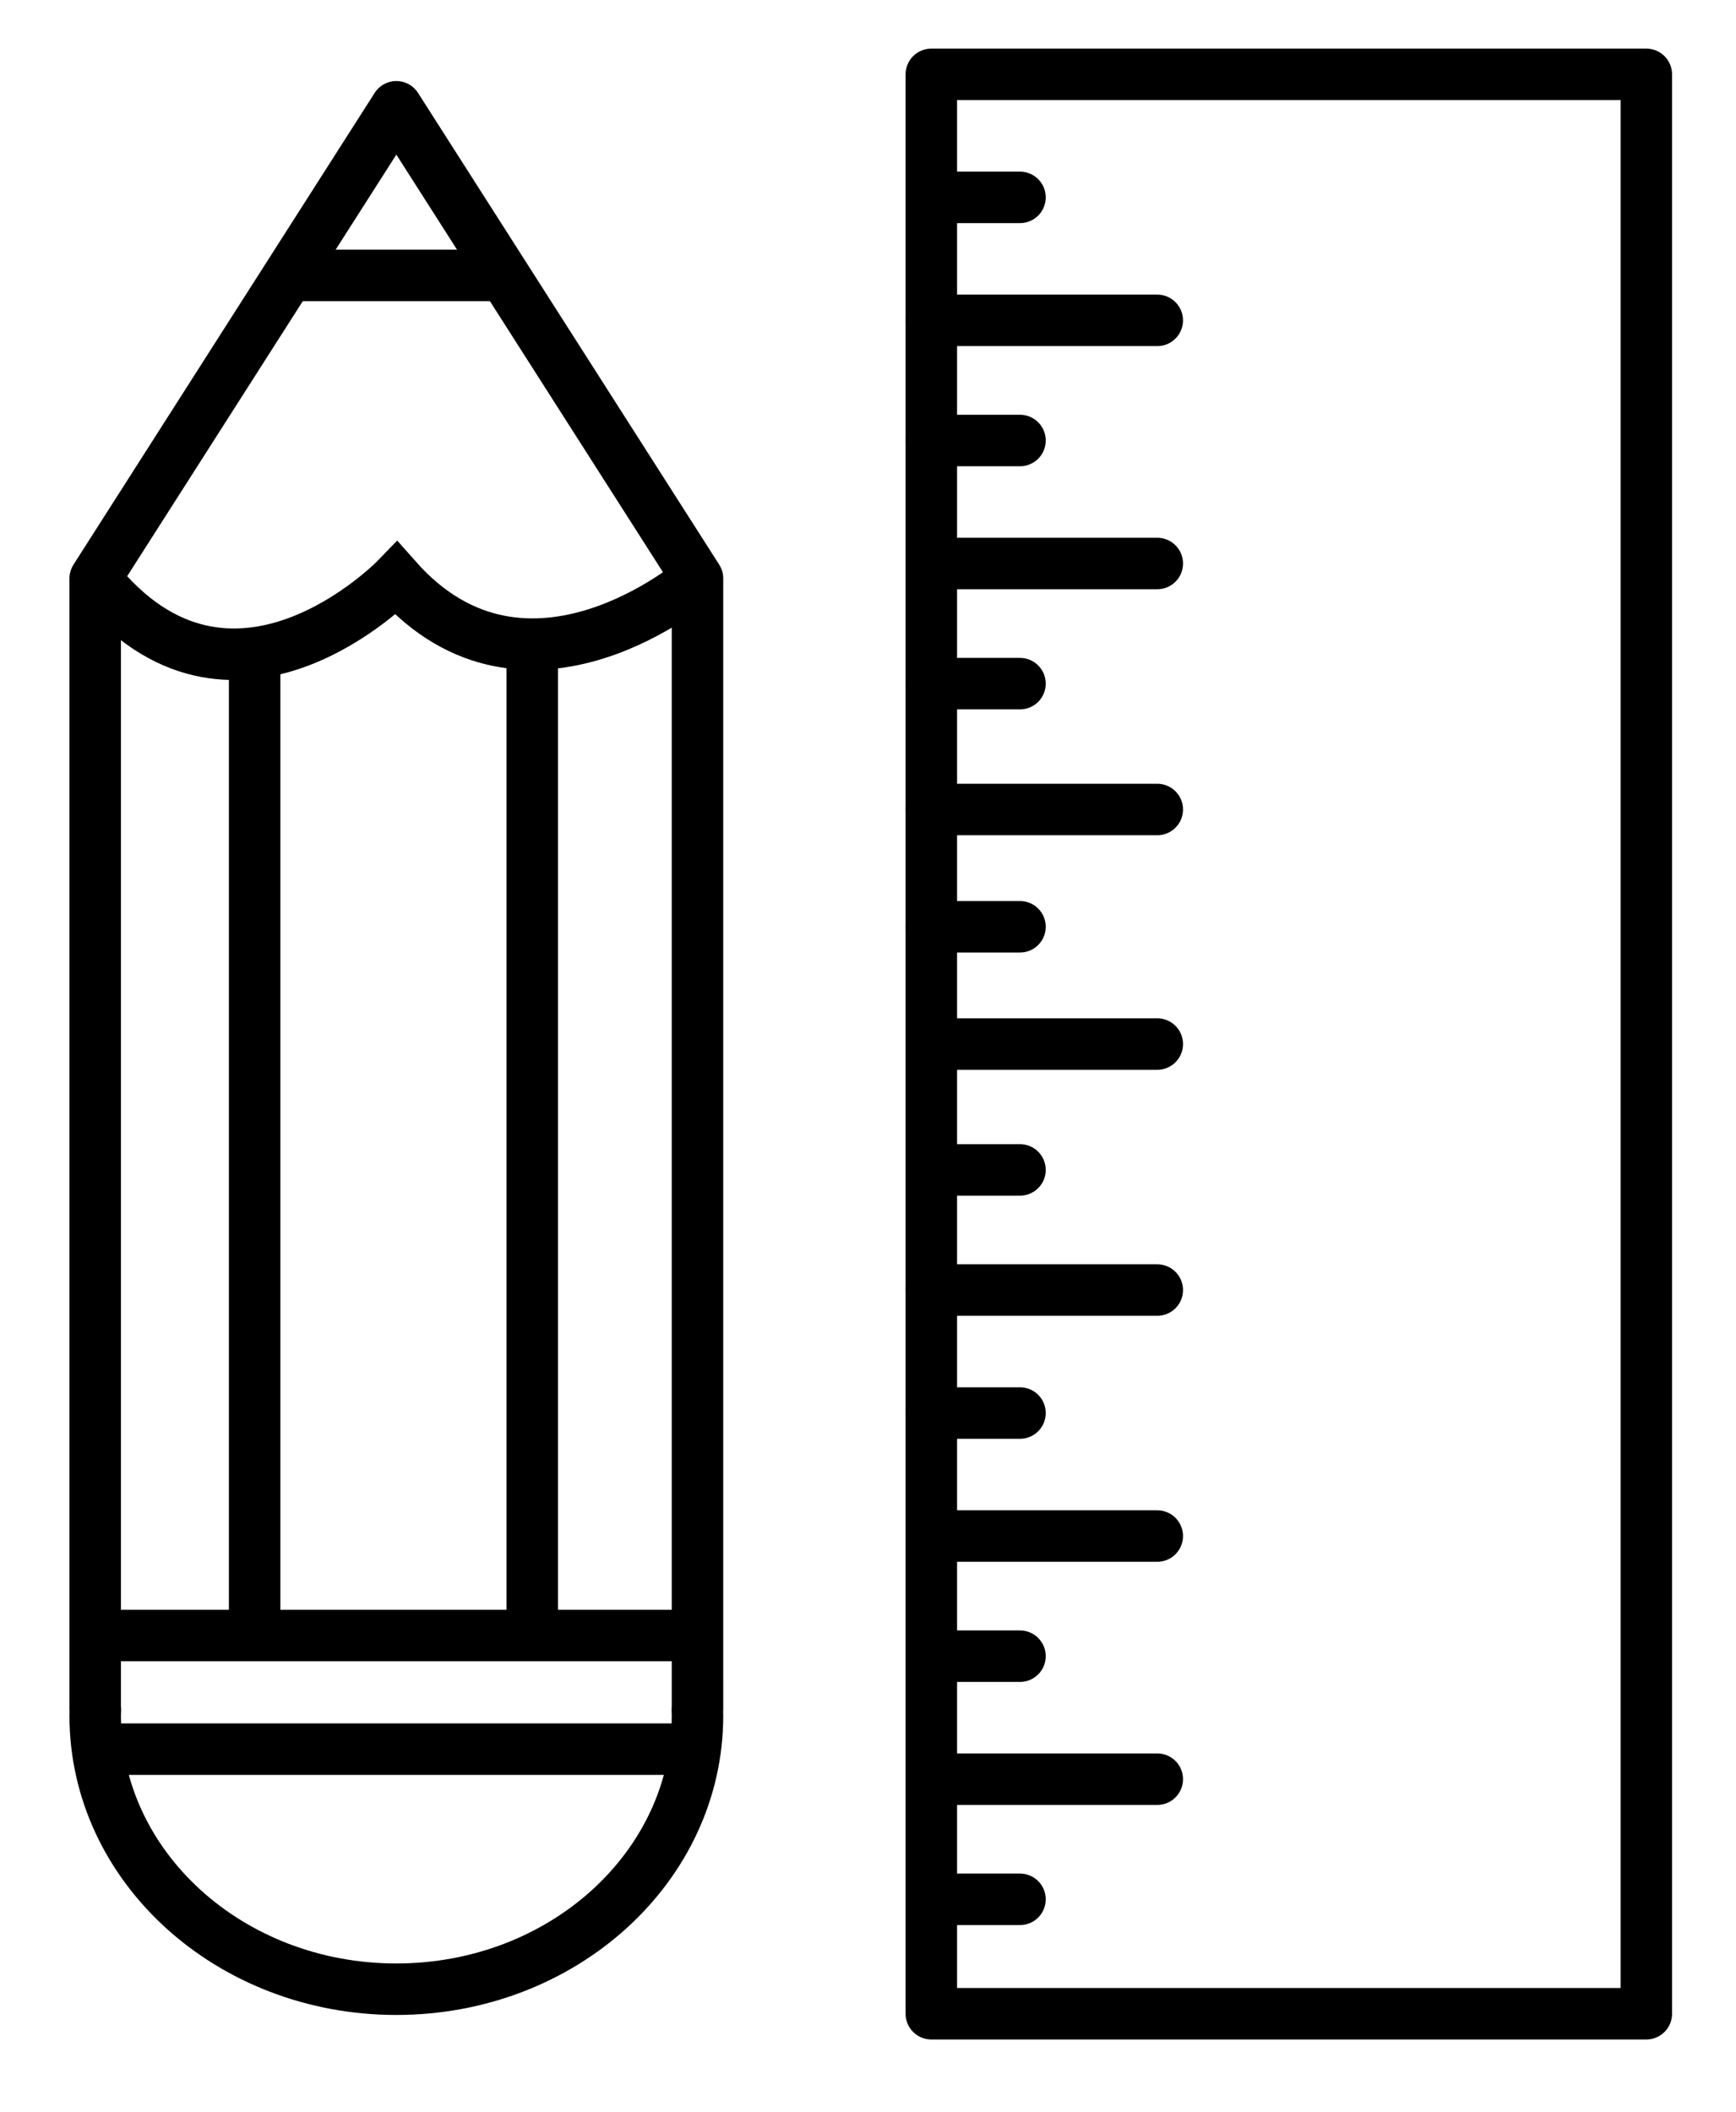 <?xml version="1.0" encoding="utf-8"?>
<!-- Generator: Adobe Illustrator 17.0.0, SVG Export Plug-In . SVG Version: 6.00 Build 0)  -->
<!DOCTYPE svg PUBLIC "-//W3C//DTD SVG 1.1//EN" "http://www.w3.org/Graphics/SVG/1.1/DTD/svg11.dtd">
<svg version="1.1" id="Capa_1" xmlns="http://www.w3.org/2000/svg" xmlns:xlink="http://www.w3.org/1999/xlink" x="0px" y="0px"
	 width="202.333px" height="246.093px" viewBox="0 0 202.333 246.093" enable-background="new 0 0 202.333 246.093"
	 xml:space="preserve">
<g>
	<path fill="none" stroke="#000000" stroke-width="6" stroke-linejoin="round" stroke-miterlimit="10" d="M81.294,67.411
		L46.194,12.444L11.095,67.411v131.788h0.021c-0.006,0.247-0.021,0.493-0.021,0.742c0,17.6,15.715,31.868,35.099,31.868
		s35.099-14.268,35.099-31.868c0-0.249-0.014-0.494-0.021-0.742h0.021V67.411z"/>
	<path fill="none" stroke="#000000" stroke-width="6" stroke-miterlimit="10" d="M11.095,67.411c15.894,19.868,35.099,0,35.099,0
		c15.232,17.219,35.099,0,35.099,0"/>
	<line fill="none" stroke="#000000" stroke-width="6" stroke-miterlimit="10" x1="33.646" y1="32.094" x2="58.359" y2="32.094"/>
	<line fill="none" stroke="#000000" stroke-width="6" stroke-miterlimit="10" x1="11.095" y1="203.834" x2="81.107" y2="203.834"/>
	<line fill="none" stroke="#000000" stroke-width="6" stroke-miterlimit="10" x1="11.095" y1="190.589" x2="81.294" y2="190.589"/>
	<line fill="none" stroke="#000000" stroke-width="6" stroke-miterlimit="10" x1="29.678" y1="190.589" x2="29.678" y2="75.874"/>
	<line fill="none" stroke="#000000" stroke-width="6" stroke-miterlimit="10" x1="62.035" y1="190.589" x2="62.035" y2="75.061"/>
</g>
<g>
	
		<rect x="108.547" y="8.667" fill="none" stroke="#000000" stroke-width="6" stroke-linecap="round" stroke-linejoin="round" stroke-miterlimit="10" width="83.333" height="226"/>
	
		<line fill="none" stroke="#000000" stroke-width="6" stroke-linecap="round" stroke-linejoin="round" stroke-miterlimit="10" x1="108.547" y1="37.333" x2="134.881" y2="37.333"/>
	
		<line fill="none" stroke="#000000" stroke-width="6" stroke-linecap="round" stroke-linejoin="round" stroke-miterlimit="10" x1="110.214" y1="23" x2="118.881" y2="23"/>
	
		<line fill="none" stroke="#000000" stroke-width="6" stroke-linecap="round" stroke-linejoin="round" stroke-miterlimit="10" x1="108.547" y1="51.333" x2="118.881" y2="51.333"/>
	
		<line fill="none" stroke="#000000" stroke-width="6" stroke-linecap="round" stroke-linejoin="round" stroke-miterlimit="10" x1="110.214" y1="65.667" x2="134.881" y2="65.667"/>
	
		<line fill="none" stroke="#000000" stroke-width="6" stroke-linecap="round" stroke-linejoin="round" stroke-miterlimit="10" x1="108.547" y1="79.667" x2="118.881" y2="79.667"/>
	
		<line fill="none" stroke="#000000" stroke-width="6" stroke-linecap="round" stroke-linejoin="round" stroke-miterlimit="10" x1="108.547" y1="94.333" x2="134.881" y2="94.333"/>
	
		<line fill="none" stroke="#000000" stroke-width="6" stroke-linecap="round" stroke-linejoin="round" stroke-miterlimit="10" x1="108.547" y1="108" x2="118.881" y2="108"/>
	
		<line fill="none" stroke="#000000" stroke-width="6" stroke-linecap="round" stroke-linejoin="round" stroke-miterlimit="10" x1="110.214" y1="121.667" x2="134.881" y2="121.667"/>
	
		<line fill="none" stroke="#000000" stroke-width="6" stroke-linecap="round" stroke-linejoin="round" stroke-miterlimit="10" x1="110.214" y1="136.333" x2="118.881" y2="136.333"/>
	
		<line fill="none" stroke="#000000" stroke-width="6" stroke-linecap="round" stroke-linejoin="round" stroke-miterlimit="10" x1="108.547" y1="150.333" x2="134.881" y2="150.333"/>
	
		<line fill="none" stroke="#000000" stroke-width="6" stroke-linecap="round" stroke-linejoin="round" stroke-miterlimit="10" x1="108.547" y1="164.667" x2="118.881" y2="164.667"/>
	
		<line fill="none" stroke="#000000" stroke-width="6" stroke-linecap="round" stroke-linejoin="round" stroke-miterlimit="10" x1="110.214" y1="179" x2="134.881" y2="179"/>
	
		<line fill="none" stroke="#000000" stroke-width="6" stroke-linecap="round" stroke-linejoin="round" stroke-miterlimit="10" x1="110.214" y1="193" x2="118.881" y2="193"/>
	
		<line fill="none" stroke="#000000" stroke-width="6" stroke-linecap="round" stroke-linejoin="round" stroke-miterlimit="10" x1="110.214" y1="207.333" x2="134.881" y2="207.333"/>
	
		<line fill="none" stroke="#000000" stroke-width="6" stroke-linecap="round" stroke-linejoin="round" stroke-miterlimit="10" x1="110.214" y1="221.333" x2="118.881" y2="221.333"/>
</g>
</svg>
